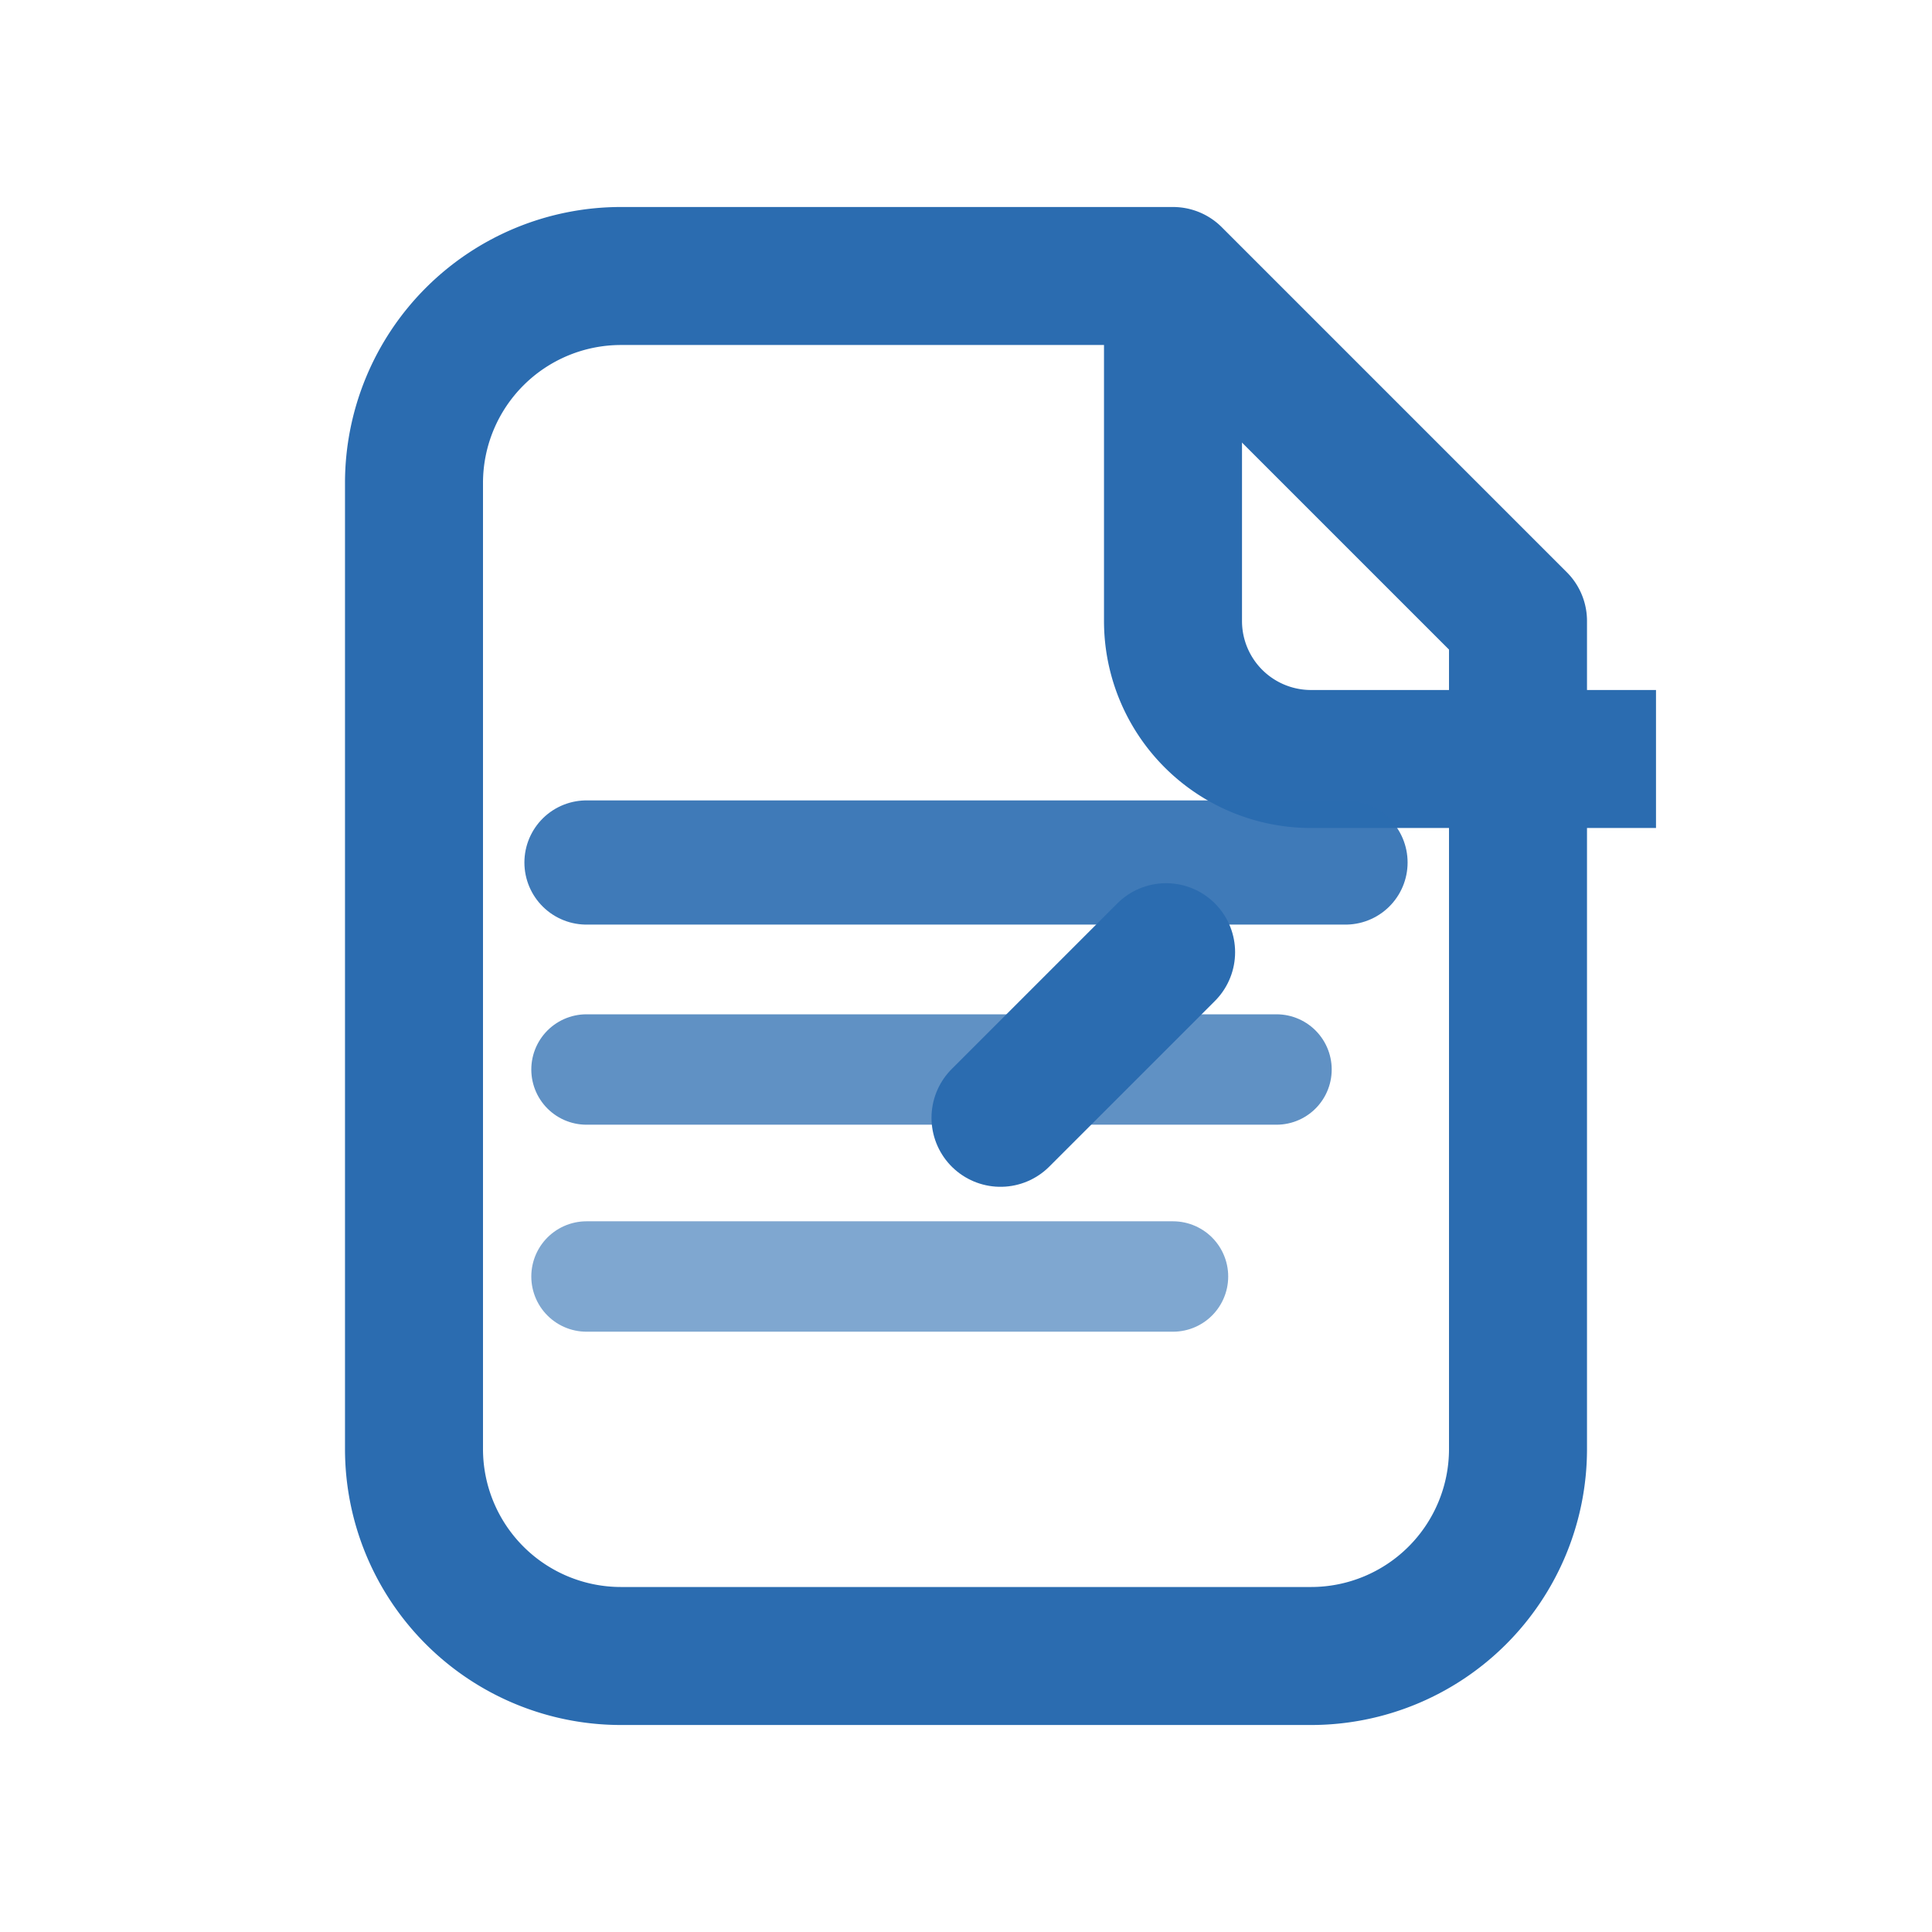 <svg width="28" height="28" viewBox="0 0 28 28" fill="none" xmlns="http://www.w3.org/2000/svg">
  <!-- Контур документа с загнутым углом -->
  <path d="M9 4h8l5 5v12a3 3 0 0 1-3 3H9a3 3 0 0 1-3-3V7a3 3 0 0 1 3-3Z" stroke="#2B6CB0" stroke-width="2" stroke-linejoin="round"/>
  <path d="M17 4v5a2 2 0 0 0 2 2h5" stroke="#2B6CB0" stroke-width="2"/>

  <!-- Ровные «черновые» линии -->
  <path d="M8.5 12.5H19.5" stroke="#2B6CB0" stroke-width="1.8" stroke-linecap="round" opacity="0.9"/>
  <path d="M8.5 15.5H18.5" stroke="#2B6CB0" stroke-width="1.6" stroke-linecap="round" opacity="0.75"/>
  <path d="M8.5 18.5H17" stroke="#2B6CB0" stroke-width="1.6" stroke-linecap="round" opacity="0.6"/>

  <!-- Аккуратный штрих-правка -->
  <path d="M14.5 16.2l2.4-2.4" stroke="#2B6CB0" stroke-width="2" stroke-linecap="round"/>
</svg>

